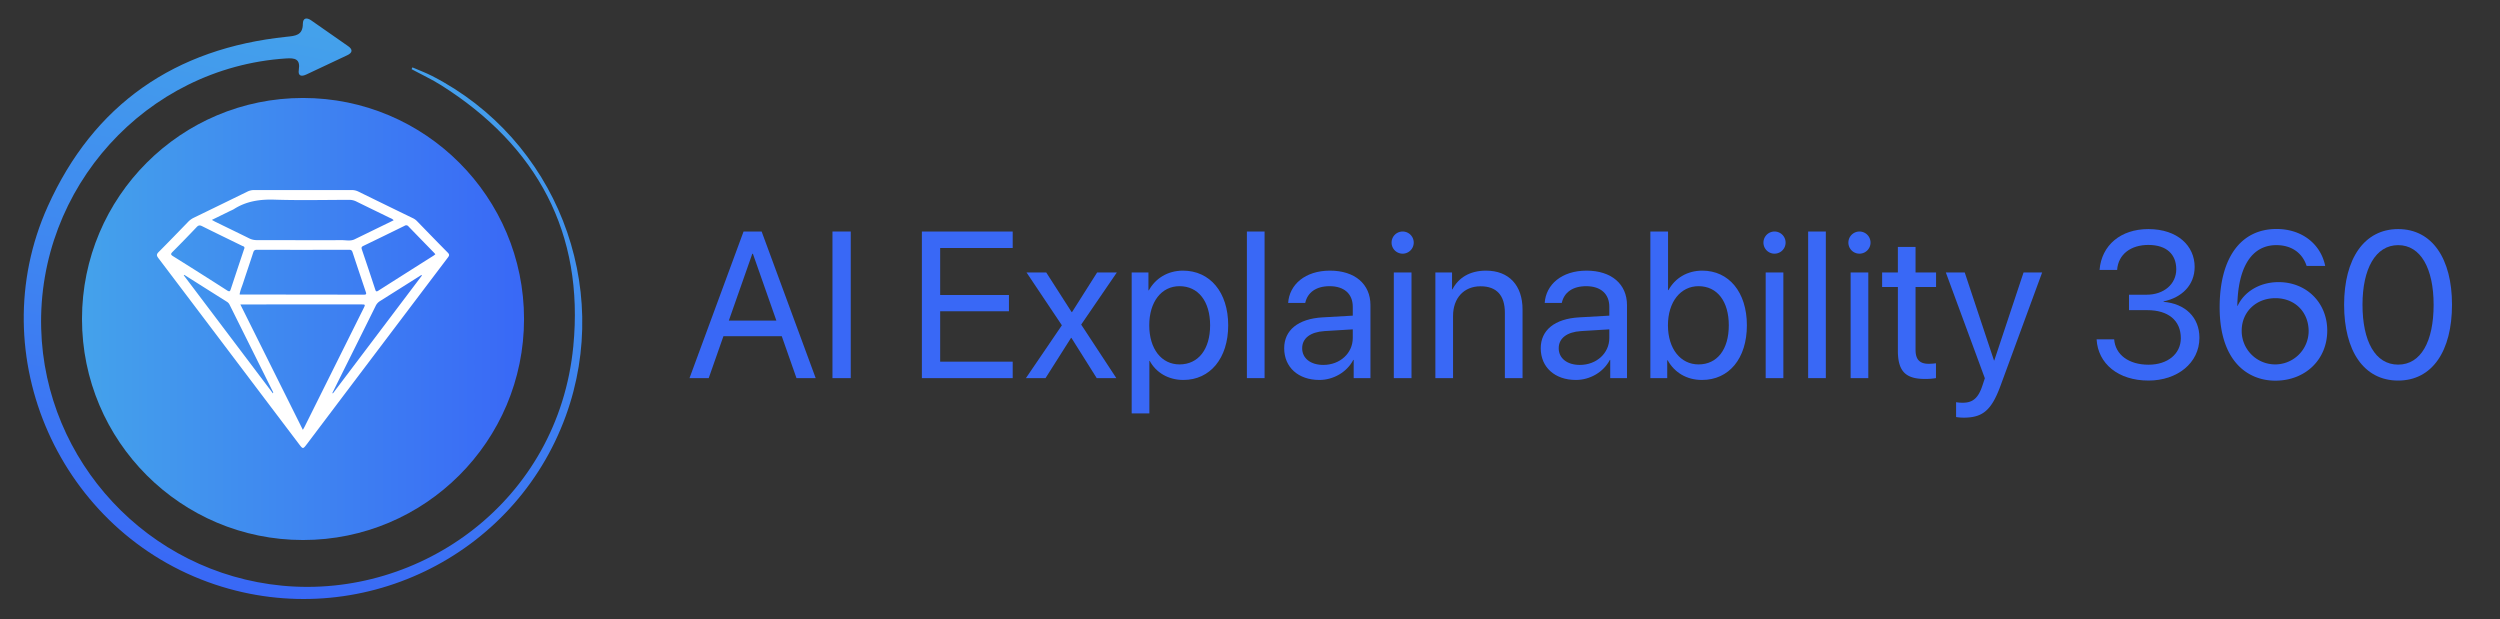 <svg id="Layer_1" data-name="Layer 1" xmlns="http://www.w3.org/2000/svg" xmlns:xlink="http://www.w3.org/1999/xlink" viewBox="0 0 2317 574"><rect x="0" y="0" width="2317" height="574" fill="#333333" stroke="none"/><defs><style>.cls-1{fill:#3968f6;}.cls-2{fill:url(#linear-gradient);}.cls-3{fill:#fff;}.cls-4{fill:url(#linear-gradient-2);}</style><linearGradient id="linear-gradient" x1="75.992" y1="295.643" x2="485.674" y2="295.643" gradientUnits="userSpaceOnUse"><stop offset="0" stop-color="#44a2eb"/><stop offset="1" stop-color="#3968f6"/></linearGradient><linearGradient id="linear-gradient-2" x1="4240.522" y1="-2847.868" x2="4773.45" y2="-2847.868" gradientTransform="matrix(-0.2, 0.98, 0.98, 0.2, 3975.631, -3556.271)" xlink:href="#linear-gradient"/></defs><path class="cls-1" d="M724.533,311.56H670.484l-13.654,38.889H639.034l50.094-135.876h16.761l50.094,135.876H738.187Zm-49.058-14.407h44.068L697.791,235.194h-.565Z"/><path class="cls-1" d="M771.525,350.448v-135.876h16.949v135.876Z"/><path class="cls-1" d="M938.571,350.448H854.39v-135.876h84.181v15.254H871.34v43.597h63.748v15.066H871.34v46.704h67.232Z"/><path class="cls-1" d="M992.624,313.16l-23.634,37.288H950.816l33.333-48.964-32.769-48.964h18.268l23.541,36.724h.376l23.258-36.724h18.268l-33.051,48.305,32.58,49.624h-18.173L993.001,313.16Z"/><path class="cls-1" d="M1138.296,301.484c0,30.697-16.855,50.659-41.525,50.659-14.03,0-25.33-6.874-31.167-17.608h-.377v48.588h-16.384v-130.603h15.537v16.573h.376c6.026-11.017,17.42-18.268,31.638-18.268C1121.347,250.825,1138.296,270.787,1138.296,301.484Zm-16.761,0c0-22.128-10.923-36.252-28.343-36.252-16.761,0-28.061,14.501-28.061,36.252,0,21.846,11.3,36.252,28.061,36.252C1110.613,337.736,1121.536,323.706,1121.536,301.484Z"/><path class="cls-1" d="M1155.626,214.572h16.384v135.876h-16.384Z"/><path class="cls-1" d="M1190.186,322.765c0-16.761,12.9-27.307,35.499-28.625l28.06-1.601v-8.192c0-11.959-7.909-19.115-21.469-19.115-12.618,0-20.527,5.933-22.599,15.537h-15.819c1.13-16.949,15.631-29.944,38.794-29.944,22.976,0,37.477,12.43,37.477,31.921v67.703h-15.537v-16.855h-.376c-5.838,11.205-18.268,18.55-31.45,18.55C1203.274,352.143,1190.186,340.373,1190.186,322.765Zm63.559-9.51v-8.004l-26.177,1.601c-13.183.848-20.716,6.686-20.716,15.914,0,9.322,7.815,15.442,19.586,15.442C1241.88,338.207,1253.745,327.378,1253.745,313.254Z"/><path class="cls-1" d="M1289.718,224.836a10.264,10.264,0,1,1,10.264,10.264A10.228,10.228,0,0,1,1289.718,224.836Zm2.072,27.684h16.384v97.929H1291.79Z"/><path class="cls-1" d="M1330.304,252.52h15.443v15.631h.376c5.461-10.546,15.914-17.326,31.074-17.326,21.469,0,33.898,13.842,33.898,36.064v63.56h-16.384V289.808c0-15.819-7.438-24.482-22.504-24.482-15.443,0-25.518,10.923-25.518,27.496v57.627h-16.384Z"/><path class="cls-1" d="M1427.954,322.765c0-16.761,12.9-27.307,35.499-28.625l28.06-1.601v-8.192c0-11.959-7.909-19.115-21.469-19.115-12.618,0-20.527,5.933-22.599,15.537H1431.626c1.13-16.949,15.631-29.944,38.794-29.944,22.976,0,37.477,12.43,37.477,31.921v67.703h-15.537v-16.855h-.376c-5.838,11.205-18.268,18.55-31.45,18.55C1441.042,352.143,1427.954,340.373,1427.954,322.765Zm63.559-9.51v-8.004l-26.177,1.601c-13.183.848-20.716,6.686-20.716,15.914,0,9.322,7.815,15.442,19.586,15.442C1479.648,338.207,1491.513,327.378,1491.513,313.254Z"/><path class="cls-1" d="M1545.565,333.876h-.376v16.572h-15.631v-135.876h16.384v54.332h.376c6.121-11.205,17.514-18.079,31.356-18.079,24.67,0,41.337,19.962,41.337,50.659,0,30.791-16.572,50.659-41.619,50.659C1563.08,352.143,1551.875,345.175,1545.565,333.876Zm.283-32.392c0,21.846,11.77,36.252,28.343,36.252,17.326,0,28.06-13.842,28.06-36.252,0-22.222-10.734-36.252-28.06-36.252C1557.618,265.231,1545.848,279.732,1545.848,301.484Z"/><path class="cls-1" d="M1634.364,224.836a10.264,10.264,0,1,1,10.264,10.264A10.228,10.228,0,0,1,1634.364,224.836Zm2.072,27.684h16.384v97.929H1636.436Z"/><path class="cls-1" d="M1675.797,214.572h16.384v135.876h-16.384Z"/><path class="cls-1" d="M1713.087,224.836a10.264,10.264,0,1,1,10.264,10.264A10.228,10.228,0,0,1,1713.087,224.836Zm2.072,27.684H1731.543v97.929h-16.384Z"/><path class="cls-1" d="M1775.33,228.885v23.634h19.021v13.465h-19.021v58.192c0,8.945,3.767,12.994,12.147,12.994a63.842,63.842,0,0,0,6.78-.471v13.748a58.382,58.382,0,0,1-10.358.753c-17.985,0-24.953-7.345-24.953-26.177V265.985h-14.595V252.52h14.595V228.885Z"/><path class="cls-1" d="M1812.902,386.512V372.765a34.729,34.729,0,0,0,6.403.471c9.134,0,14.218-4.425,17.985-15.819l2.26-6.874-36.158-98.023h17.514L1848.025,334.064h.283l27.119-81.544h17.231l-38.512,104.803c-8.38,22.881-16.479,29.755-34.181,29.755A42.88,42.88,0,0,1,1812.902,386.512Z"/><path class="cls-1" d="M1973.171,273.141h16.29c16.196,0,27.495-9.981,27.495-23.541,0-13.465-8.475-22.599-25.895-22.599-16.007,0-27.872,8.475-28.908,23.164h-16.29c1.883-23.069,19.774-37.853,45.198-37.853,27.213,0,42.938,15.631,42.938,35.028,0,16.855-11.771,28.437-28.813,32.015v.376c19.774,1.695,33.239,14.03,33.239,33.334,0,23.352-20.527,39.642-47.175,39.642-28.155,0-46.893-15.725-48.117-38.229h16.29c1.036,14.407,13.748,23.541,31.827,23.541,17.891,0,29.849-10.169,29.943-24.388.094-16.761-11.864-26.177-30.979-26.177h-17.043Z"/><path class="cls-1" d="M2057.168,284.817c0-45.763,19.491-72.599,52.73-72.599,23.07,0,40.866,13.465,45.104,34.275H2137.771c-3.955-12.241-14.125-19.303-28.06-19.303-22.693,0-35.593,20.15-36.158,56.309h.282c5.556-12.241,19.492-22.034,37.947-22.034,25.895,0,45.104,19.115,45.104,44.915,0,26.836-20.245,46.422-48.117,46.422C2083.722,352.802,2057.168,335.382,2057.168,284.817Zm82.486,22.128c0-17.796-12.806-30.603-30.791-30.603s-31.262,12.806-31.262,30.132a31.027,31.027,0,0,0,62.053.471Z"/><path class="cls-1" d="M2172.521,282.463c0-42.562,18.55-70.151,50.094-70.151,31.544,0,49.906,27.401,49.906,70.057,0,42.938-18.268,70.339-49.906,70.339C2190.883,352.708,2172.521,325.401,2172.521,282.463Zm82.957,0c0-33.428-11.864-55.273-32.862-55.273s-33.051,22.034-33.051,55.179c0,33.898,11.77,55.556,33.051,55.556C2243.802,337.925,2255.478,316.362,2255.478,282.463Z"/><circle class="cls-2" cx="280.833" cy="295.643" r="204.841"/><path class="cls-3" d="M280.752,176.169c15.036-.001,30.073.028,45.109-.033a13.755,13.755,0,0,1,6.315,1.44q25.363,12.446,50.781,24.778a13.6,13.6,0,0,1,3.83,2.902c9.346,9.62,18.666,19.267,28.116,28.785,1.645,1.657,1.713,2.621.294,4.496q-65.404,86.422-130.687,172.935c-3.682,4.875-3.76,4.895-7.377.118q-31.296-41.34-62.545-82.716-33.905-44.879-67.852-89.727c-1.794-2.359-1.701-3.567.336-5.608,9.15-9.164,18.134-18.493,27.149-27.791a18.513,18.513,0,0,1,5.252-3.885q24.947-12.101,49.851-24.292a13.761,13.761,0,0,1,6.318-1.433C250.679,176.198,265.716,176.17,280.752,176.169Zm-.062,222.225c.736-1.315,1.206-2.076,1.603-2.874q27.27-54.731,54.526-109.469c1.936-3.888,1.916-3.907-2.282-3.907q-46.945-.001-93.891.004c-5.749 0-11.498,0-17.903,0C242.131,321.04,261.264,359.422,280.69,398.393Zm84.134-194.238c-1.165-1.422-2.556-1.768-3.765-2.36-10.272-5.035-20.584-9.988-30.838-15.059a14.485,14.485,0,0,0-6.66-1.517c-23.02.041-46.058.567-69.055-.175-13.69-.442-26.324,1.404-37.919,8.877a29.789,29.789,0,0,1-3.121,1.501c-5.556,2.718-11.109,5.442-17.121,8.389,1.528.832,2.49,1.405,3.493,1.895,10.384,5.071,20.795,10.088,31.148,15.221a15.15,15.15,0,0,0,6.972,1.6c26.256-.001,52.513.164,78.769.04,3.971-.019,8.118,1.075,11.988-.809C340.661,215.943,352.6,210.116,364.824,204.155ZM222.063,272.828a2.563,2.563,0,0,0,.492.137q57.386.051,114.773.138c2.58.006,2.16-1.124,1.625-2.718-4.078-12.148-8.163-24.295-12.168-36.467-.542-1.648-1.215-2.414-3.118-2.41q-42.826.097-85.653.002c-2.018-.005-2.753.746-3.34,2.562-3.086,9.557-6.358,19.054-9.481,28.599C224.093,266.036,222.613,269.3,222.063,272.828Zm4.498-42.865c.124-1.643-1.307-1.728-2.254-2.192-12.344-6.054-24.733-12.016-37.031-18.162-2.156-1.078-3.391-.843-5.024.877q-10.983,11.574-22.25,22.877c-1.93,1.928-1.879,2.676.477,4.147q25.15,15.7,50.099,31.719c2.438,1.567,2.773.377,3.384-1.473q5.979-18.092,12.027-36.162C226.173,231.045,226.372,230.503,226.561,229.963Zm176.932,5.678c-.484-.563-.822-1.002-1.205-1.396-7.9-8.123-15.824-16.222-23.687-24.379a2.638,2.638,0,0,0-3.607-.604q-19.118,9.421-38.316,18.679c-1.583.764-1.889,1.558-1.321,3.228q6.306,18.528,12.407,37.126c.56,1.708.997,2.299,2.752,1.182q25.593-16.295,51.247-32.495C402.326,236.623,402.824,236.163,403.494,235.641ZM170.843,254.762l-.542.379q41.307,54.703,82.614,109.406c.343-.572.305-.895.169-1.169q-20.125-40.422-40.249-80.845a6.581,6.581,0,0,0-2.453-2.798Q190.594,267.279,170.843,254.762Zm220.161.647-.421-.572q-19.144,12.086-38.305,24.145a10.652,10.652,0,0,0-4.094,4.494q-14.601,29.501-29.312,58.949-5.435,10.92-10.859,21.846l.534.311Q349.777,309.996,391.005,255.41Z"/><g id="vhMTIq"><path class="cls-4" d="M381.452,64.137c9.174,4.937,18.684,9.341,27.47,14.892,89.003,56.228,132.621,137.199,122.41,241.973C517.381,464.158,389.95,555.108,261.541,542.814,136.892,530.881,41.474,427.289,38.169,304.516,34.659,174.08,135.419,62.658,265.094,54.166c8.24-.54,13.448.442,11.835,10.586-.924,5.806,2.508,6.394,6.975,4.301q19.001-8.9,37.969-17.869c4.726-2.239,5.364-5.17.9-8.324q-17.13-12.103-34.399-24.009c-4.148-2.872-7.665-2.302-7.693,3.23-.054,10.726-6.935,11.16-15.071,12.003C162.187,44.8,86.815,96.576,44.17,191.476-17.927,329.664,55.681,493.785,199.418,541.776,332.326,586.151,476.785,516.638,524.41,385.389c43.79-120.678-9.495-256.248-123.869-314.946-5.918-3.037-12.207-5.353-18.323-8.005Q381.835,63.288,381.452,64.137Z"/></g></svg>